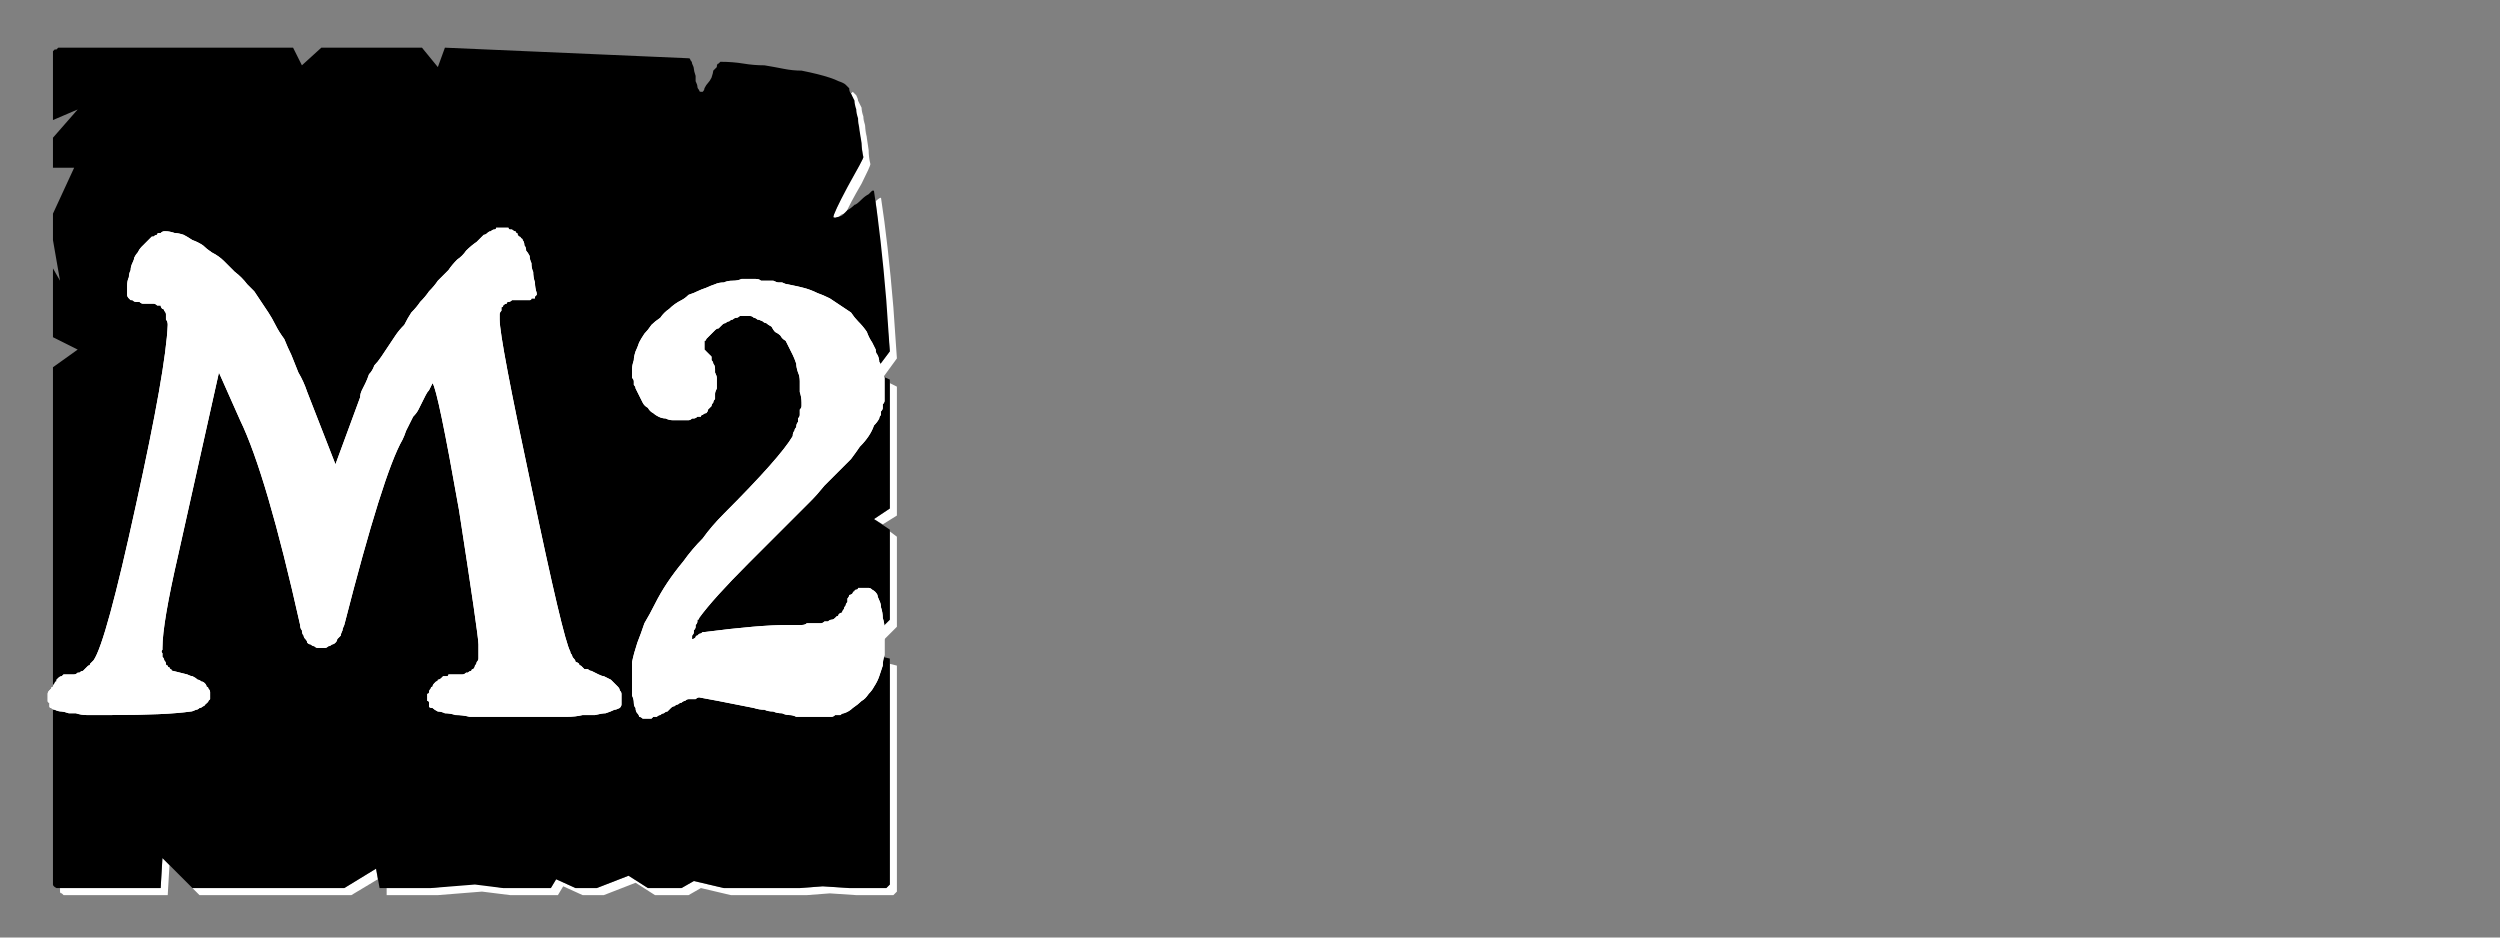 <?xml version="1.0" encoding="UTF-8" standalone="no"?>
<svg xmlns:ffdec="https://www.free-decompiler.com/flash" xmlns:xlink="http://www.w3.org/1999/xlink" ffdec:objectType="frame" height="26.55px" width="70.8px" xmlns="http://www.w3.org/2000/svg">
  <rect width="100%" height="100%" fill="#808080" stroke="none"/>
  <g transform="matrix(1.0, 0.0, 0.0, 1.0, 0.2, 0.4)">
    <use ffdec:characterId="121" height="26.0" transform="matrix(1.0, 0.0, 0.0, 1.0, 0.0, 0.0)" width="26.0" xlink:href="#shape0"/>
    <use ffdec:characterId="122" height="26.0" transform="matrix(1.0, 0.0, 0.0, 1.0, 0.0, 0.0)" width="26.0" xlink:href="#shape1"/>
    <use ffdec:characterId="122" height="26.0" transform="matrix(1.0, 0.0, 0.0, 1.0, 0.0, 0.0)" width="26.0" xlink:href="#shape1"/>
  </g>
  <defs>
    <g id="shape0" transform="matrix(1.0, 0.0, 0.0, 1.0, 0.0, 0.0)">
      <path d="M23.95 2.2 L23.9 2.25 Q24.0 2.45 24.25 4.05 24.25 4.1 23.8 4.85 23.4 5.65 23.4 5.75 23.4 5.75 23.45 5.75 23.5 5.75 23.5 5.75 23.55 5.75 23.6 5.7 23.65 5.65 23.75 5.65 23.75 5.65 23.75 5.65 23.85 5.4 24.2 4.8 24.45 4.3 24.45 4.25 24.4 4.05 24.4 3.85 24.05 1.5 24.35 3.5 24.3 3.3 24.3 3.15 24.25 3.0 24.25 2.9 24.2 2.75 24.2 2.65 24.15 2.55 24.1 2.45 24.1 2.4 24.05 2.3 24.0 2.25 23.95 2.2 L23.95 2.2 M24.75 5.2 Q24.7 5.2 24.6 5.3 24.8 7.45 25.0 9.55 L24.55 10.15 24.8 10.3 25.2 9.75 Q25.2 9.75 25.1 8.3 24.95 6.5 24.75 5.2 24.75 5.2 24.75 5.2 24.75 5.2 24.75 5.2 L24.75 5.2 M25.0 10.45 L25.0 14.0 24.55 14.3 24.8 14.45 25.2 14.2 25.2 10.55 25.0 10.45 M25.0 14.65 L25.0 15.7 25.0 16.45 25.0 17.15 24.1 18.05 24.45 18.1 25.2 17.35 25.2 16.65 25.2 15.9 25.2 14.8 25.0 14.65 M25.0 18.4 L25.0 24.35 Q25.0 24.35 25.0 24.35 25.0 24.35 25.0 24.4 25.0 24.4 25.0 24.4 25.0 24.6 25.0 24.65 24.95 24.7 24.9 24.75 24.85 24.75 24.65 24.75 24.6 24.75 24.6 24.75 24.6 24.75 24.6 24.75 L23.85 24.75 23.1 24.7 22.45 24.75 21.7 24.75 21.0 24.75 20.3 24.75 19.45 24.55 19.1 24.75 18.15 24.75 17.6 24.4 16.7 24.75 16.1 24.75 15.55 24.5 15.4 24.75 14.05 24.75 13.25 24.6 12.0 24.75 11.7 24.75 10.75 24.75 10.75 24.95 11.9 24.95 12.2 24.95 13.45 24.85 14.25 24.95 15.6 24.95 15.75 24.7 16.3 24.95 16.9 24.95 17.8 24.6 18.35 24.95 19.3 24.95 19.65 24.75 20.5 24.95 21.2 24.95 21.9 24.95 22.65 24.95 23.3 24.9 24.05 24.95 24.8 24.95 Q24.8 24.95 24.8 24.95 24.8 24.95 24.85 24.95 25.05 24.95 25.1 24.95 25.15 24.9 25.2 24.85 25.2 24.8 25.2 24.6 25.2 24.6 25.2 24.6 25.2 24.55 25.2 24.55 25.2 24.55 25.2 24.55 L25.2 18.45 25.0 18.4 M4.4 23.9 L4.35 24.75 3.1 24.75 2.4 24.75 1.7 24.75 Q1.65 24.75 1.55 24.75 1.55 24.75 1.5 24.75 1.5 24.8 1.5 24.85 1.5 24.9 1.55 24.9 1.55 24.9 1.6 24.95 1.65 24.95 1.7 24.95 1.7 24.95 1.9 24.95 L2.6 24.95 3.3 24.95 4.55 24.95 4.6 24.1 4.4 23.9 M10.45 24.2 L9.55 24.75 5.25 24.75 5.45 24.95 9.75 24.95 10.5 24.5 10.45 24.2" fill="#ffffff" fill-rule="evenodd" stroke="none"/>
      <path d="M12.4 0.95 L12.2 1.5 11.75 0.95 10.25 0.95 8.9 0.95 8.35 1.45 8.1 0.95 7.4 0.95 1.7 0.95 Q1.6 0.95 1.55 0.95 1.5 0.95 1.45 0.95 1.4 1.0 1.4 1.0 1.35 1.0 1.35 1.0 1.3 1.05 1.3 1.05 1.3 1.1 1.3 1.15 1.3 1.15 1.3 1.2 1.3 1.25 1.3 1.35 1.3 1.35 1.3 1.35 L1.3 3.0 2.0 2.7 1.3 3.5 1.3 4.35 1.9 4.35 1.3 5.65 1.3 6.4 1.5 7.55 1.3 7.2 1.3 9.15 2.0 9.5 1.3 10.0 1.3 23.6 1.3 24.35 Q1.3 24.6 1.3 24.65 1.3 24.7 1.4 24.75 1.4 24.75 1.7 24.75 L2.4 24.75 3.1 24.75 4.35 24.75 4.4 23.9 5.25 24.75 9.55 24.75 10.45 24.2 10.55 24.75 11.7 24.75 12.0 24.75 13.25 24.65 14.05 24.75 15.4 24.75 15.55 24.5 16.1 24.75 16.7 24.75 17.6 24.4 18.15 24.75 19.1 24.75 19.45 24.55 20.3 24.75 21.0 24.75 21.7 24.75 22.45 24.75 23.1 24.7 23.85 24.75 24.6 24.75 Q24.6 24.75 24.6 24.75 24.6 24.75 24.65 24.75 24.85 24.75 24.9 24.75 24.95 24.7 25.0 24.65 25.0 24.6 25.0 24.4 25.0 24.4 25.0 24.4 25.0 24.35 25.0 24.35 25.0 24.35 25.0 24.35 L25.0 18.25 24.1 18.05 25.0 17.15 25.0 16.45 25.0 15.7 25.0 14.6 24.55 14.3 25.0 14.0 25.0 10.35 24.55 10.15 25.0 9.55 Q25.0 9.55 24.9 8.1 24.75 6.3 24.55 5.0 24.55 5.0 24.5 5.0 24.45 5.05 24.4 5.1 24.3 5.15 24.2 5.25 24.05 5.4 24.0 5.4 23.9 5.5 23.8 5.55 23.7 5.65 23.65 5.7 23.55 5.75 23.5 5.75 23.45 5.8 23.4 5.75 23.4 5.65 23.8 4.9 24.25 4.1 24.25 4.05 24.2 3.85 24.2 3.65 24.05 2.75 24.15 3.3 24.1 3.1 24.1 2.95 24.05 2.8 24.05 2.7 24.0 2.55 24.0 2.45 23.95 2.35 23.9 2.25 23.85 2.2 23.85 2.1 23.8 2.05 23.75 2.0 23.7 1.95 23.55 1.9 23.45 1.85 23.3 1.8 23.15 1.75 22.95 1.7 22.75 1.65 22.5 1.6 22.25 1.6 22.0 1.55 21.75 1.5 21.45 1.45 21.15 1.45 20.85 1.4 20.55 1.35 20.2 1.35 20.2 1.35 20.15 1.4 20.1 1.4 20.1 1.5 20.05 1.55 20.0 1.6 20.0 1.65 19.95 1.8 19.9 1.9 19.85 1.95 19.8 2.0 19.75 2.1 19.75 2.15 19.7 2.2 19.65 2.2 19.65 2.2 19.6 2.2 19.6 2.15 19.55 2.1 19.55 2.05 19.55 2.0 19.5 1.9 19.5 1.85 19.5 1.75 19.45 1.6 19.45 1.55 19.45 1.5 19.4 1.4 19.4 1.35 19.35 1.3 19.35 1.25 19.3 1.25 15.85 1.1 12.4 0.95 L12.4 0.95" fill="#000000" fill-rule="evenodd" stroke="none"/>
    </g>
    <g id="shape1" transform="matrix(1.0, 0.0, 0.0, 1.0, 0.0, 0.0)">
      <path d="M14.05 6.05 Q14.0 6.05 13.95 6.05 13.9 6.05 13.85 6.05 13.85 6.1 13.8 6.1 13.75 6.1 13.7 6.15 13.65 6.15 13.6 6.2 13.55 6.25 13.5 6.25 13.45 6.3 13.4 6.35 13.35 6.4 13.3 6.45 13.15 6.55 13.0 6.7 12.9 6.85 12.75 6.95 12.6 7.1 12.5 7.25 12.35 7.4 12.2 7.55 12.1 7.7 11.95 7.85 11.85 8.0 11.7 8.15 11.6 8.3 11.45 8.45 11.35 8.6 11.25 8.8 11.1 8.95 11.0 9.1 10.9 9.25 10.8 9.4 10.7 9.55 10.6 9.7 10.5 9.85 10.4 9.95 10.35 10.1 10.25 10.2 10.2 10.35 10.15 10.45 10.1 10.55 10.05 10.65 10.0 10.75 10.0 10.85 L9.3 12.75 8.5 10.7 Q8.4 10.4 8.25 10.15 8.15 9.9 8.05 9.65 7.95 9.45 7.85 9.2 7.7 9.0 7.6 8.8 7.5 8.6 7.4 8.45 7.3 8.3 7.2 8.15 7.1 8.0 7.0 7.85 6.9 7.75 6.8 7.65 6.65 7.45 6.45 7.3 6.3 7.15 6.15 7.0 6.0 6.85 5.8 6.75 5.65 6.65 5.55 6.55 5.4 6.45 5.25 6.4 5.1 6.3 5.0 6.25 4.85 6.2 4.75 6.2 4.6 6.15 4.5 6.15 4.45 6.15 4.45 6.15 4.4 6.15 4.35 6.2 4.35 6.2 4.3 6.2 4.25 6.2 4.25 6.25 4.2 6.25 4.15 6.3 4.15 6.3 4.1 6.3 4.05 6.35 4.0 6.4 4.0 6.4 3.95 6.45 3.9 6.5 3.8 6.6 3.75 6.65 3.7 6.75 3.65 6.8 3.6 6.9 3.6 6.95 3.55 7.05 3.5 7.15 3.5 7.25 3.45 7.35 3.45 7.45 3.4 7.55 3.4 7.7 3.4 7.8 3.4 7.9 3.4 7.95 3.4 7.95 3.4 8.0 3.45 8.05 3.45 8.05 3.5 8.1 3.5 8.1 3.55 8.1 3.6 8.15 3.65 8.15 3.7 8.15 3.75 8.15 3.8 8.2 3.85 8.2 3.9 8.2 4.0 8.2 L4.0 8.2 Q4.05 8.2 4.15 8.2 4.2 8.2 4.25 8.25 4.3 8.25 4.35 8.25 4.35 8.3 4.4 8.35 4.45 8.35 4.45 8.4 4.5 8.45 4.5 8.5 4.5 8.6 4.5 8.65 4.55 8.7 4.55 8.8 4.5 10.05 3.65 13.9 2.8 17.8 2.45 18.3 2.4 18.35 2.35 18.4 2.35 18.45 2.3 18.45 2.25 18.5 2.2 18.55 2.2 18.55 2.15 18.6 2.1 18.6 2.05 18.65 2.05 18.65 2.0 18.65 1.95 18.7 1.9 18.7 1.9 18.7 1.85 18.7 L1.8 18.7 Q1.75 18.7 1.75 18.7 1.7 18.7 1.65 18.7 1.6 18.7 1.6 18.7 1.55 18.75 1.55 18.75 1.5 18.75 1.45 18.8 1.45 18.8 1.4 18.85 1.4 18.85 1.4 18.9 1.35 18.9 1.35 18.95 1.3 19.0 1.3 19.05 1.25 19.05 1.25 19.1 1.2 19.15 1.2 19.15 1.15 19.2 1.15 19.25 1.15 19.25 1.15 19.3 1.15 19.3 1.15 19.35 1.15 19.35 1.15 19.4 1.15 19.4 1.15 19.45 1.15 19.5 1.2 19.5 1.2 19.55 1.2 19.6 1.2 19.65 1.25 19.65 1.3 19.7 1.35 19.7 1.45 19.75 1.55 19.75 1.6 19.75 1.75 19.8 1.85 19.8 1.95 19.8 2.1 19.85 2.25 19.85 2.4 19.85 2.6 19.85 2.75 19.85 2.95 19.85 4.5 19.85 5.2 19.75 5.25 19.75 5.35 19.7 5.4 19.7 5.45 19.65 5.5 19.65 5.55 19.6 5.6 19.6 5.6 19.55 5.65 19.55 5.65 19.5 5.7 19.5 5.7 19.45 5.75 19.4 5.75 19.4 5.75 19.35 5.75 19.3 5.75 19.25 5.75 19.2 5.75 19.15 5.7 19.1 5.7 19.05 5.65 19.05 5.65 19.0 5.6 18.95 5.55 18.9 5.5 18.9 5.45 18.85 5.4 18.85 5.35 18.8 5.25 18.75 5.2 18.75 5.1 18.7 L4.7 18.6 Q4.65 18.6 4.65 18.55 4.6 18.55 4.6 18.5 4.55 18.5 4.55 18.45 4.5 18.45 4.5 18.4 4.5 18.35 4.45 18.3 4.45 18.25 4.4 18.2 4.4 18.2 4.4 18.15 4.4 18.1 4.4 18.1 4.35 18.05 4.4 18.0 4.4 17.95 4.4 17.95 4.4 17.25 4.85 15.3 L6.0 10.15 6.6 11.5 Q7.35 13.05 8.3 17.3 8.3 17.4 8.35 17.45 8.35 17.55 8.4 17.6 8.4 17.65 8.45 17.7 8.5 17.75 8.5 17.8 8.55 17.85 8.6 17.85 8.65 17.9 8.7 17.9 8.75 17.95 8.8 17.95 8.85 17.95 8.9 17.95 8.95 17.95 9.0 17.95 9.05 17.95 9.1 17.9 9.15 17.9 9.2 17.85 9.25 17.85 9.3 17.8 9.35 17.75 9.35 17.7 9.4 17.65 9.45 17.6 9.45 17.55 9.5 17.45 9.5 17.4 9.55 17.3 10.65 13.0 11.2 12.05 11.25 11.95 11.3 11.8 11.35 11.7 11.4 11.6 11.45 11.5 11.5 11.4 11.6 11.3 11.65 11.2 11.7 11.1 11.75 11.0 11.8 10.9 11.85 10.8 11.9 10.7 11.95 10.65 12.0 10.55 12.05 10.45 12.2 10.65 12.8 14.05 13.35 17.6 13.35 17.85 L13.35 18.25 Q13.35 18.3 13.3 18.35 13.3 18.4 13.25 18.45 13.25 18.5 13.2 18.55 13.15 18.55 13.15 18.6 13.1 18.6 13.05 18.65 13.05 18.65 13.0 18.65 12.95 18.7 12.9 18.7 12.85 18.7 12.8 18.7 L12.7 18.7 Q12.65 18.7 12.6 18.7 12.55 18.7 12.5 18.7 12.5 18.75 12.45 18.75 12.4 18.75 12.35 18.75 12.3 18.8 12.3 18.8 12.25 18.85 12.2 18.85 12.2 18.9 12.15 18.9 12.1 18.95 12.1 18.95 12.05 19.0 12.05 19.05 12.0 19.05 12.0 19.1 11.95 19.15 11.95 19.2 11.95 19.25 11.9 19.25 11.9 19.3 11.9 19.35 11.9 19.4 11.9 19.45 11.95 19.45 11.95 19.5 11.95 19.55 11.95 19.6 11.95 19.65 12.05 19.65 12.1 19.7 12.2 19.75 12.3 19.75 12.4 19.8 12.55 19.8 12.7 19.85 12.9 19.85 13.1 19.9 13.3 19.9 13.55 19.9 13.8 19.9 14.1 19.9 14.35 19.9 14.7 19.9 15.0 19.9 15.3 19.9 15.6 19.9 15.85 19.9 16.1 19.9 16.3 19.85 16.5 19.85 16.65 19.85 16.85 19.8 16.95 19.8 17.1 19.75 17.2 19.7 17.25 19.7 17.35 19.65 17.4 19.6 17.4 19.55 17.4 19.5 17.4 19.45 17.4 19.45 17.4 19.35 17.4 19.3 17.4 19.25 17.4 19.2 17.35 19.15 17.35 19.1 17.3 19.05 17.25 19.0 17.2 18.95 17.15 18.9 17.1 18.85 17.0 18.8 16.9 18.75 16.85 18.75 16.75 18.7 16.65 18.65 16.55 18.6 16.5 18.6 16.45 18.55 16.4 18.55 16.35 18.55 16.3 18.5 16.25 18.45 16.2 18.45 16.2 18.4 16.15 18.35 16.1 18.35 16.1 18.3 16.05 18.25 16.0 18.2 16.0 18.15 15.95 18.1 15.95 18.05 15.75 17.7 14.85 13.4 13.95 9.2 13.95 8.65 13.95 8.6 13.95 8.5 13.95 8.45 14.0 8.4 14.0 8.35 14.0 8.3 14.05 8.3 14.05 8.25 14.1 8.2 14.15 8.2 14.15 8.15 14.2 8.15 14.25 8.15 14.3 8.1 14.35 8.1 14.4 8.1 14.5 8.1 14.55 8.1 14.6 8.1 14.7 8.1 14.75 8.1 14.8 8.1 14.85 8.1 14.85 8.05 14.9 8.05 14.95 8.05 14.95 8.0 14.95 8.0 15.0 7.95 15.0 7.95 15.0 7.9 15.0 7.9 14.95 7.75 14.95 7.6 14.9 7.45 14.9 7.3 14.85 7.2 14.85 7.05 14.8 6.95 14.8 6.85 14.75 6.75 14.7 6.7 14.7 6.6 14.65 6.55 14.65 6.45 14.6 6.4 14.6 6.35 14.55 6.35 14.55 6.3 14.5 6.3 14.45 6.25 14.45 6.2 14.4 6.2 14.4 6.15 14.35 6.15 14.3 6.1 14.3 6.1 14.25 6.1 14.2 6.1 14.2 6.05 14.15 6.05 14.1 6.05 14.05 6.05 14.05 6.05 L14.05 6.05 M21.1 7.5 Q20.95 7.5 20.8 7.5 20.7 7.55 20.55 7.55 20.4 7.55 20.3 7.6 20.15 7.6 20.05 7.65 19.9 7.7 19.8 7.75 19.65 7.8 19.55 7.85 19.45 7.9 19.3 7.95 19.2 8.05 19.1 8.1 18.9 8.2 18.75 8.35 18.6 8.45 18.5 8.6 18.35 8.7 18.25 8.8 18.15 8.95 18.05 9.05 17.95 9.2 17.9 9.3 17.85 9.45 17.8 9.55 17.75 9.7 17.75 9.8 17.7 9.95 17.7 10.05 17.7 10.1 17.7 10.1 17.7 10.15 17.7 10.2 17.7 10.2 17.7 10.25 17.7 10.3 17.7 10.3 17.75 10.35 17.75 10.4 17.75 10.45 17.75 10.45 17.75 10.5 17.75 10.5 17.8 10.55 17.8 10.6 17.85 10.7 17.9 10.8 17.95 10.9 18.0 11.0 18.05 11.1 18.15 11.15 18.2 11.25 18.3 11.3 18.35 11.35 18.45 11.4 18.55 11.45 18.65 11.45 18.75 11.5 18.85 11.5 19.0 11.5 19.1 11.5 19.15 11.5 19.15 11.5 19.2 11.5 19.25 11.5 19.25 11.5 19.3 11.5 19.35 11.5 19.4 11.45 19.4 11.45 19.45 11.45 19.5 11.45 19.55 11.4 19.6 11.4 19.65 11.4 19.65 11.35 19.7 11.35 19.75 11.3 19.8 11.3 19.85 11.25 19.85 11.2 19.9 11.15 19.95 11.1 19.95 11.05 20.0 11.0 20.0 10.95 20.05 10.9 20.05 10.85 20.05 10.75 20.05 10.7 20.1 10.6 20.1 10.55 20.1 10.45 20.1 10.35 20.1 10.3 20.1 10.25 20.05 10.15 20.05 10.1 20.05 10.05 20.05 9.95 20.0 9.9 20.0 9.85 19.95 9.8 19.95 9.75 19.95 9.7 19.9 9.65 19.9 9.65 19.85 9.6 19.8 9.55 19.8 9.55 19.75 9.5 19.75 9.45 19.75 9.45 19.75 9.4 19.75 9.35 19.75 9.35 19.75 9.3 19.75 9.3 19.75 9.25 19.8 9.25 19.8 9.2 19.8 9.2 19.85 9.15 19.9 9.1 19.9 9.1 19.95 9.05 20.0 9.0 20.0 9.0 20.05 8.95 20.1 8.9 20.15 8.9 20.2 8.85 20.25 8.8 20.3 8.75 20.35 8.75 20.4 8.7 20.45 8.7 20.5 8.65 20.55 8.65 20.6 8.6 20.65 8.6 20.7 8.6 20.75 8.55 20.8 8.55 20.85 8.55 20.9 8.55 20.95 8.55 21.0 8.55 21.05 8.55 21.1 8.55 21.15 8.6 21.2 8.6 21.25 8.65 21.3 8.65 21.4 8.7 21.45 8.75 21.5 8.75 21.55 8.8 21.65 8.85 21.7 8.95 21.75 9.0 21.85 9.05 21.9 9.1 21.95 9.2 22.05 9.25 22.1 9.35 22.15 9.45 22.2 9.55 22.25 9.65 22.3 9.75 22.35 9.9 22.35 10.0 22.4 10.15 22.45 10.25 22.45 10.4 22.45 10.55 22.45 10.7 22.5 10.85 22.5 11.0 22.5 11.05 22.5 11.1 22.5 11.15 22.45 11.2 22.45 11.25 22.45 11.35 22.45 11.4 22.4 11.45 22.4 11.5 22.4 11.55 22.35 11.6 22.35 11.7 22.3 11.75 22.3 11.8 22.25 11.85 22.25 11.95 21.9 12.55 20.3 14.15 19.95 14.5 19.7 14.85 19.4 15.15 19.15 15.5 18.9 15.8 18.7 16.1 18.5 16.4 18.35 16.7 18.2 17.0 18.05 17.25 17.95 17.55 17.85 17.8 17.75 18.1 17.7 18.35 17.7 18.6 17.7 18.8 17.7 18.95 17.7 19.05 17.7 19.2 17.7 19.3 17.75 19.4 17.75 19.5 17.75 19.6 17.8 19.65 17.8 19.75 17.85 19.8 17.9 19.85 17.9 19.9 17.95 19.9 18.0 19.95 18.05 19.95 18.1 19.95 18.15 19.95 18.15 19.95 18.2 19.95 18.25 19.95 18.3 19.9 18.3 19.9 18.35 19.9 18.4 19.9 18.45 19.85 18.5 19.85 18.55 19.8 18.6 19.8 18.65 19.75 18.7 19.75 18.75 19.7 18.8 19.65 18.85 19.6 18.9 19.6 18.95 19.55 19.0 19.55 19.05 19.5 19.1 19.5 19.15 19.45 19.2 19.45 19.25 19.4 19.3 19.4 19.35 19.4 19.4 19.4 19.45 19.4 19.5 19.4 19.55 19.35 19.6 19.35 19.9 19.4 21.15 19.65 21.3 19.7 21.45 19.7 21.55 19.75 21.7 19.75 21.8 19.8 21.95 19.8 22.05 19.85 22.15 19.85 22.25 19.85 22.35 19.9 22.45 19.9 22.55 19.9 22.65 19.9 22.7 19.9 22.8 19.9 22.85 19.9 22.9 19.9 23.0 19.9 23.05 19.9 23.1 19.9 23.15 19.9 23.25 19.9 23.3 19.9 23.35 19.9 23.4 19.9 23.45 19.85 23.5 19.85 23.55 19.85 23.55 19.85 23.6 19.85 23.65 19.8 23.7 19.8 23.85 19.75 23.95 19.65 24.1 19.55 24.2 19.45 24.3 19.4 24.4 19.25 24.5 19.15 24.55 19.05 24.65 18.9 24.7 18.75 24.75 18.6 24.8 18.45 24.8 18.3 24.85 18.15 24.85 17.95 24.85 17.75 24.85 17.55 24.85 17.4 24.85 17.25 24.8 17.1 24.8 16.95 24.75 16.8 24.75 16.7 24.7 16.6 24.65 16.5 24.65 16.45 24.6 16.35 24.5 16.3 24.45 16.25 24.4 16.25 24.35 16.25 24.25 16.25 24.2 16.25 24.2 16.25 24.15 16.25 24.1 16.25 24.1 16.3 24.05 16.3 24.0 16.3 24.0 16.35 23.95 16.35 23.95 16.4 23.9 16.45 23.85 16.45 23.85 16.5 23.8 16.55 23.8 16.6 23.8 16.65 23.75 16.7 23.75 16.75 23.7 16.8 23.7 16.85 23.65 16.9 23.65 16.95 23.6 16.95 23.55 17.0 23.55 17.05 23.5 17.05 23.45 17.1 23.45 17.1 23.4 17.15 23.35 17.15 23.3 17.15 23.25 17.2 23.2 17.2 23.15 17.2 23.1 17.25 23.05 17.25 23.0 17.25 22.95 17.25 22.9 17.25 22.8 17.25 22.75 17.25 22.65 17.25 22.6 17.3 22.5 17.3 22.4 17.3 22.3 17.3 22.2 17.3 22.1 17.3 21.3 17.3 19.75 17.5 19.7 17.5 19.7 17.5 19.65 17.55 19.6 17.55 19.6 17.55 19.55 17.6 19.5 17.6 19.5 17.65 19.45 17.7 19.4 17.7 19.4 17.65 19.4 17.6 19.45 17.55 19.45 17.5 19.45 17.45 19.45 17.45 19.5 17.4 19.5 17.35 19.5 17.3 19.5 17.3 19.55 17.25 19.55 17.2 19.55 17.2 19.55 17.15 19.6 17.15 19.6 17.1 20.0 16.55 21.0 15.55 L22.25 14.3 Q22.5 14.05 22.75 13.8 22.95 13.6 23.15 13.35 23.35 13.15 23.55 12.95 23.75 12.75 23.9 12.6 24.05 12.4 24.15 12.25 24.3 12.1 24.4 11.95 24.5 11.8 24.55 11.65 24.65 11.55 24.7 11.45 24.7 11.4 24.75 11.35 24.75 11.3 24.75 11.25 24.8 11.2 24.8 11.15 24.8 11.1 24.8 11.05 24.85 11.0 24.85 10.95 24.85 10.85 24.85 10.8 24.85 10.75 24.85 10.7 24.85 10.65 24.85 10.55 24.85 10.5 24.85 10.4 24.85 10.35 24.85 10.3 24.8 10.2 24.8 10.15 24.8 10.05 24.75 10.0 24.75 9.9 24.7 9.85 24.7 9.75 24.65 9.65 24.6 9.6 24.6 9.5 24.55 9.4 24.5 9.3 24.4 9.15 24.35 9.0 24.25 8.85 24.1 8.7 24.0 8.6 23.9 8.45 23.75 8.35 23.6 8.25 23.45 8.15 23.3 8.05 23.1 7.95 22.95 7.9 22.75 7.8 22.55 7.75 22.35 7.7 22.1 7.65 22.05 7.65 21.95 7.6 21.9 7.6 21.85 7.6 21.8 7.6 21.7 7.55 21.65 7.55 21.6 7.55 21.55 7.55 21.45 7.55 21.4 7.55 21.35 7.55 21.3 7.5 21.2 7.5 21.15 7.5 21.1 7.5 L21.1 7.5" fill="#ffffff" fill-rule="evenodd" stroke="none"/>
    </g>
  </defs>
</svg>
